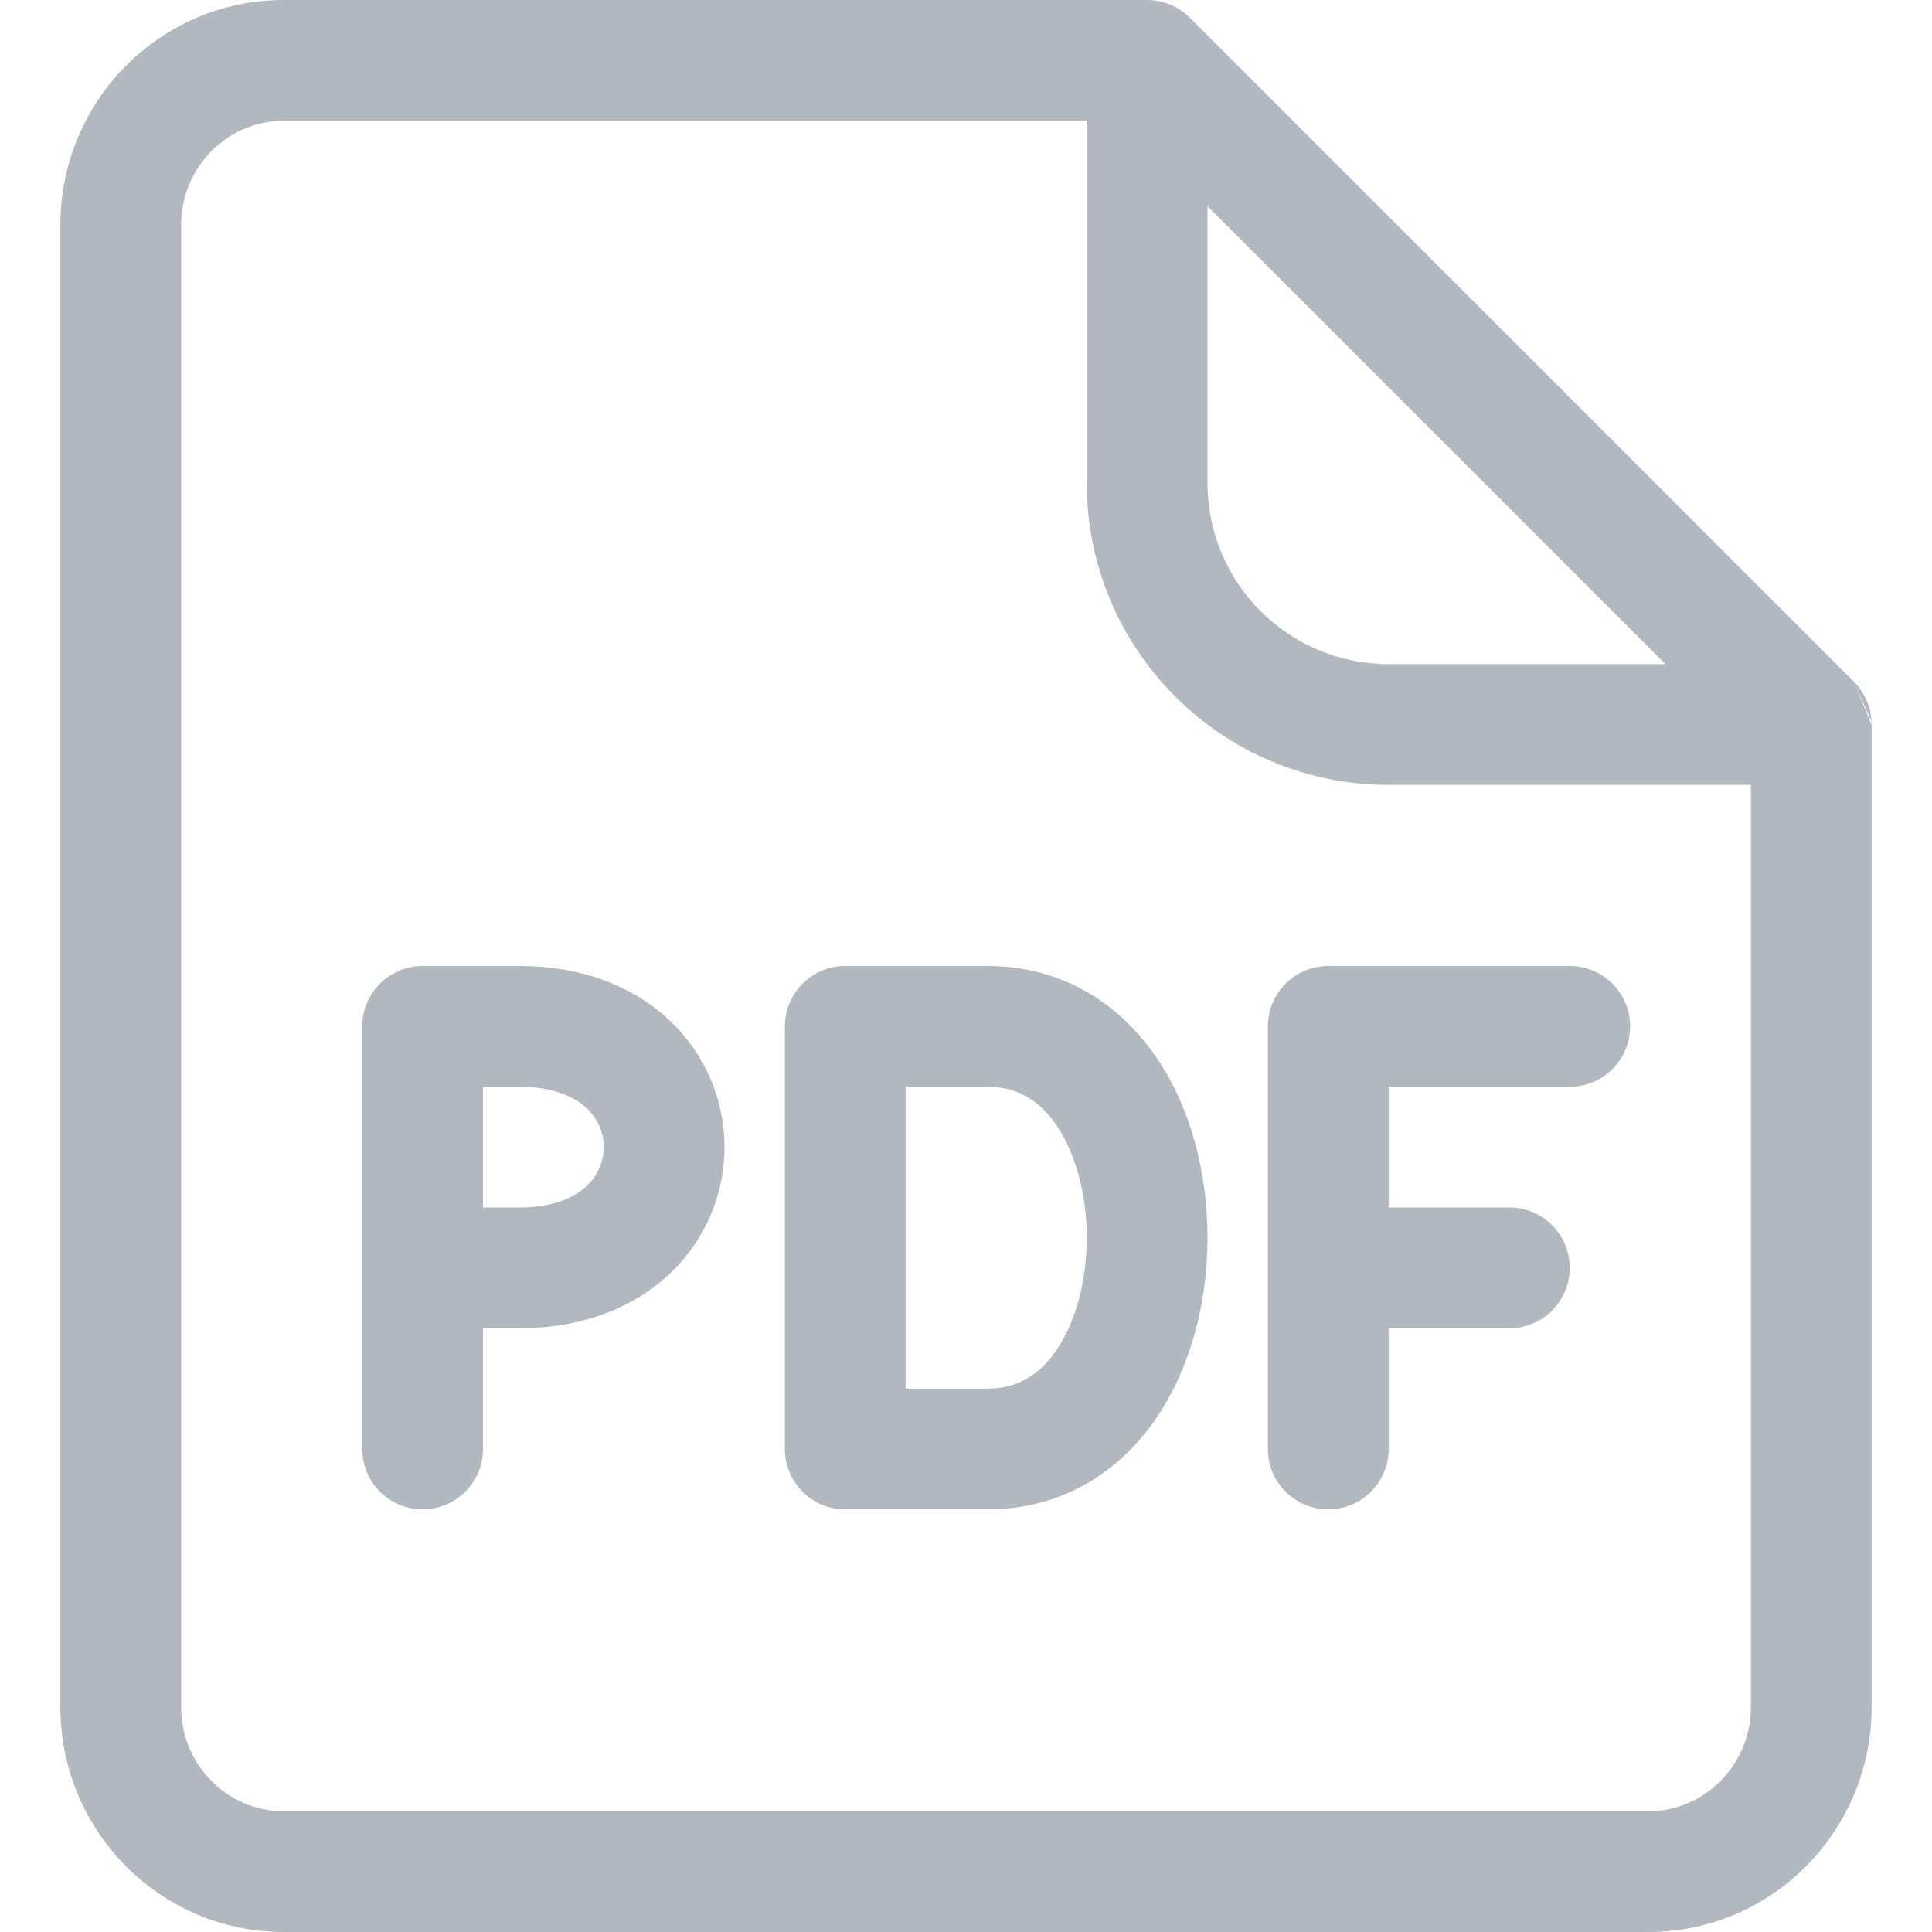 <svg width="32" height="32" viewBox="0 0 32 32" fill="none" xmlns="http://www.w3.org/2000/svg">
<path fill-rule="evenodd" clip-rule="evenodd" d="M18 2H4.7C3.771 2 3 2.764 3 3.727V28.273C3 29.236 3.771 30 4.7 30H27.3C28.229 30 29 29.236 29 28.273V13H23C20.239 13 18 10.761 18 8V2ZM30.707 11.293C30.725 11.311 30.742 11.329 30.758 11.348C30.906 11.52 30.989 11.734 30.999 11.954L30.707 11.293ZM19.707 0.293L30.707 11.293L31 12.008V28.273C31 30.322 29.353 32 27.3 32H4.7C2.647 32 1 30.322 1 28.273V3.727C1 1.678 2.647 3.05176e-05 4.7 3.05176e-05H18.992C19.01 -0 19.029 0 19.047 0.001C19.262 0.011 19.471 0.091 19.641 0.233C19.664 0.252 19.686 0.272 19.707 0.293ZM20 8V3.414L27.586 11H23C21.343 11 20 9.657 20 8ZM13 17C13 16.448 13.448 16 14 16H16.353C17.619 16 18.572 16.649 19.168 17.536C19.745 18.393 20 19.475 20 20.5C20 21.525 19.745 22.607 19.168 23.464C18.572 24.352 17.619 25 16.353 25H14C13.448 25 13 24.552 13 24V17ZM15 18V23H16.353C16.851 23 17.223 22.774 17.508 22.348C17.814 21.893 18 21.225 18 20.5C18 19.775 17.814 19.107 17.508 18.652C17.223 18.227 16.851 18 16.353 18H15ZM7 16C6.448 16 6 16.448 6 17V24C6 24.552 6.448 25 7 25C7.552 25 8 24.552 8 24V22H8.6C9.614 22 10.471 21.679 11.084 21.105C11.691 20.535 12 19.768 12 19C12 18.232 11.691 17.465 11.084 16.895C10.471 16.321 9.614 16 8.6 16H7ZM8.6 20H8V18H8.6C9.186 18 9.529 18.179 9.716 18.355C9.909 18.535 10 18.768 10 19C10 19.232 9.909 19.465 9.716 19.645C9.529 19.821 9.186 20 8.6 20ZM21 17C21 16.448 21.448 16 22 16H26C26.552 16 27 16.448 27 17C27 17.552 26.552 18 26 18H23V20H25C25.552 20 26 20.448 26 21C26 21.552 25.552 22 25 22H23V24C23 24.552 22.552 25 22 25C21.448 25 21 24.552 21 24V21V17Z" fill="#B2B8BF"/>
</svg>
